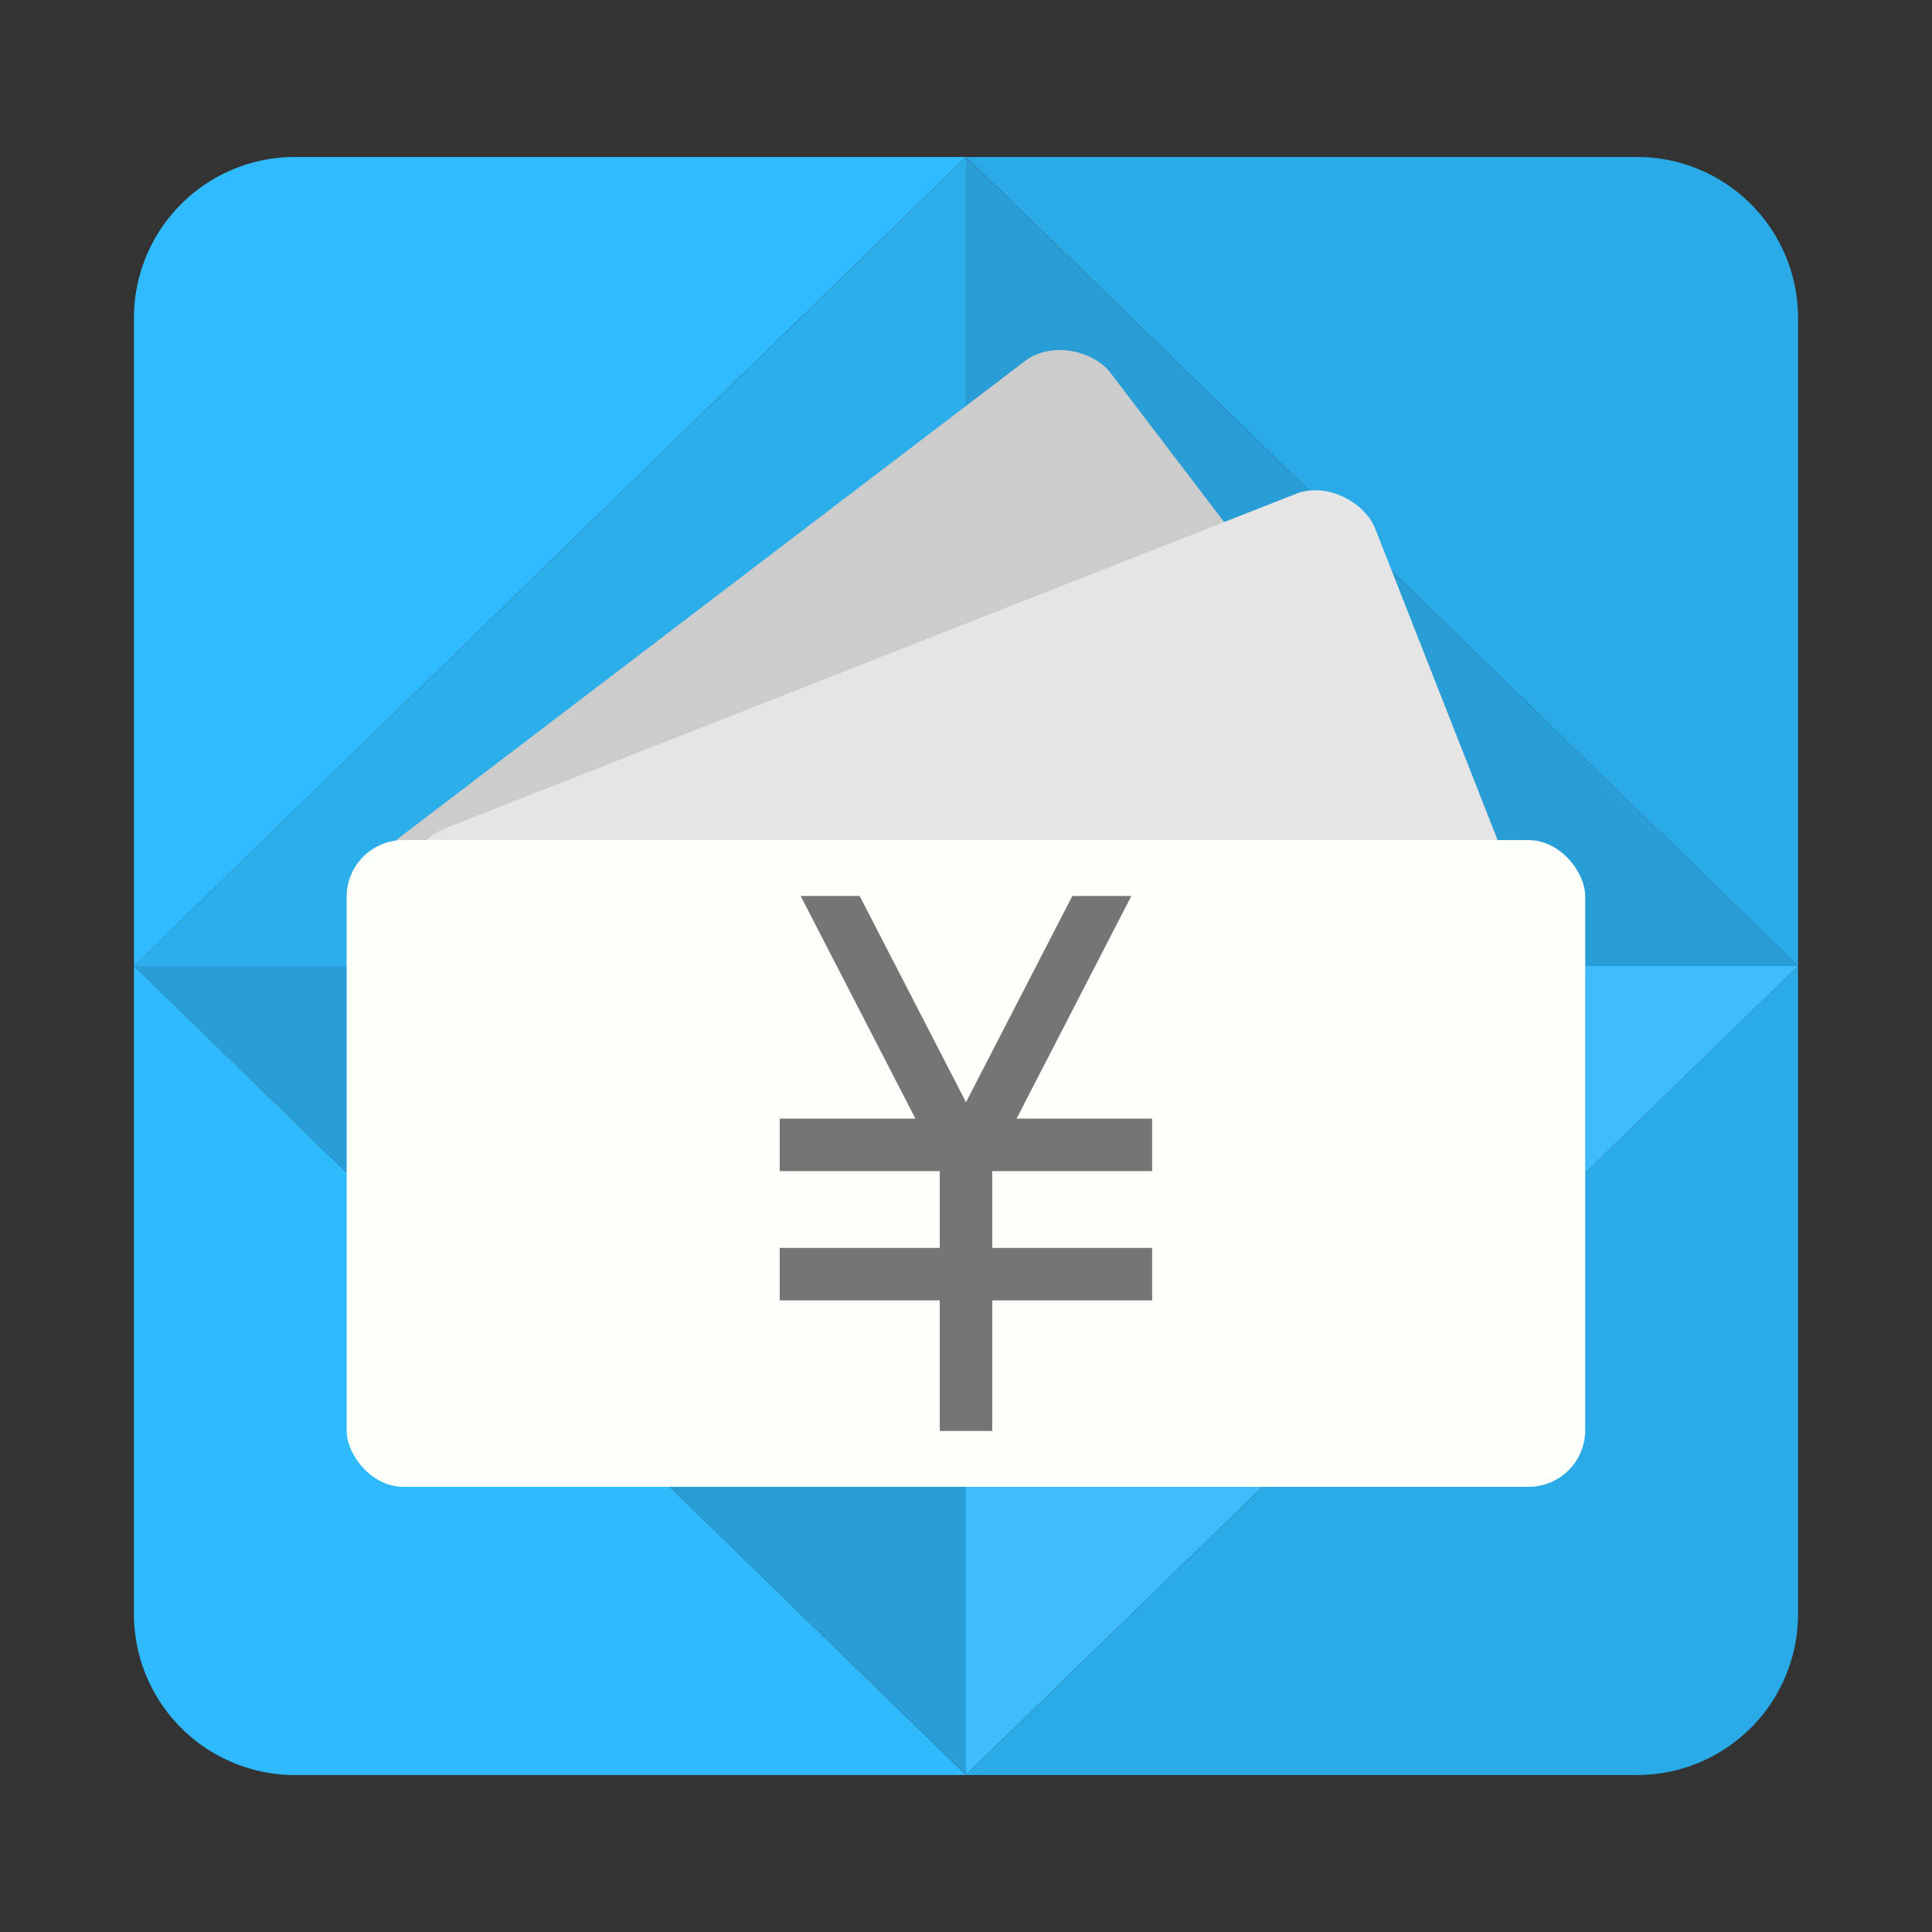 <svg id="图层_1" data-name="图层 1" xmlns="http://www.w3.org/2000/svg" viewBox="0 0 120 120"><rect x="0" y="0" width="120" height="120" fill="#333333" stroke="none"/><defs><style>.cls-1{fill:#289dd6;}.cls-2{fill:#2caeea;}.cls-3{fill:#30bafe;}.cls-4{fill:#2baae8;}.cls-5{fill:#30baff;}.cls-6{fill:#3ebcfc;}.cls-7{fill:#ccc;}.cls-8{fill:#e5e5e5;}.cls-9{fill:#fdfffa;}.cls-10{fill:#757575;stroke:#757575;stroke-miterlimit:10;}</style></defs><title>图标</title><polygon class="cls-1" points="60.01 110.25 60.01 60 8.32 60 60.01 110.25"/><polygon class="cls-2" points="60.01 9.75 60.01 60 8.32 60 60.01 9.75"/><polygon class="cls-1" points="59.99 9.75 59.99 60 111.68 60 59.99 9.75"/><path class="cls-3" d="M8.32,60v40.25a10,10,0,0,0,10,10H60Z"/><path class="cls-4" d="M111.68,60V19.75a10,10,0,0,0-10-10H60Z"/><path class="cls-4" d="M111.68,60v40.25a10,10,0,0,1-10,10H60Z"/><path class="cls-5" d="M8.32,60V19.75a10,10,0,0,1,10-10H60Z"/><polygon class="cls-6" points="59.99 110.25 59.99 60 111.68 60 59.99 110.25"/><rect class="cls-7" x="26.77" y="33.6" width="56.31" height="35.17" rx="3.79" ry="3.79" transform="translate(-19.78 43.75) rotate(-37.3)"/><rect class="cls-8" x="29.29" y="39.66" width="64.31" height="40.17" rx="3.79" ry="3.79" transform="translate(-17.6 26.62) rotate(-21.46)"/><rect class="cls-9" x="21.53" y="52.18" width="76.93" height="40.17" rx="3.52" ry="3.52"/><rect class="cls-10" x="48.93" y="69.98" width="22.13" height="2.26"/><rect class="cls-10" x="50.8" y="78.05" width="18.4" height="2.26" transform="translate(139.18 19.18) rotate(90)"/><rect class="cls-10" x="48.93" y="78.01" width="22.13" height="2.26"/><polygon class="cls-10" points="50.55 56.15 58.84 72.23 60.85 71.2 53.09 56.15 50.55 56.15"/><polygon class="cls-10" points="69.45 56.15 61.16 72.23 59.15 71.2 66.91 56.15 69.45 56.15"/></svg>